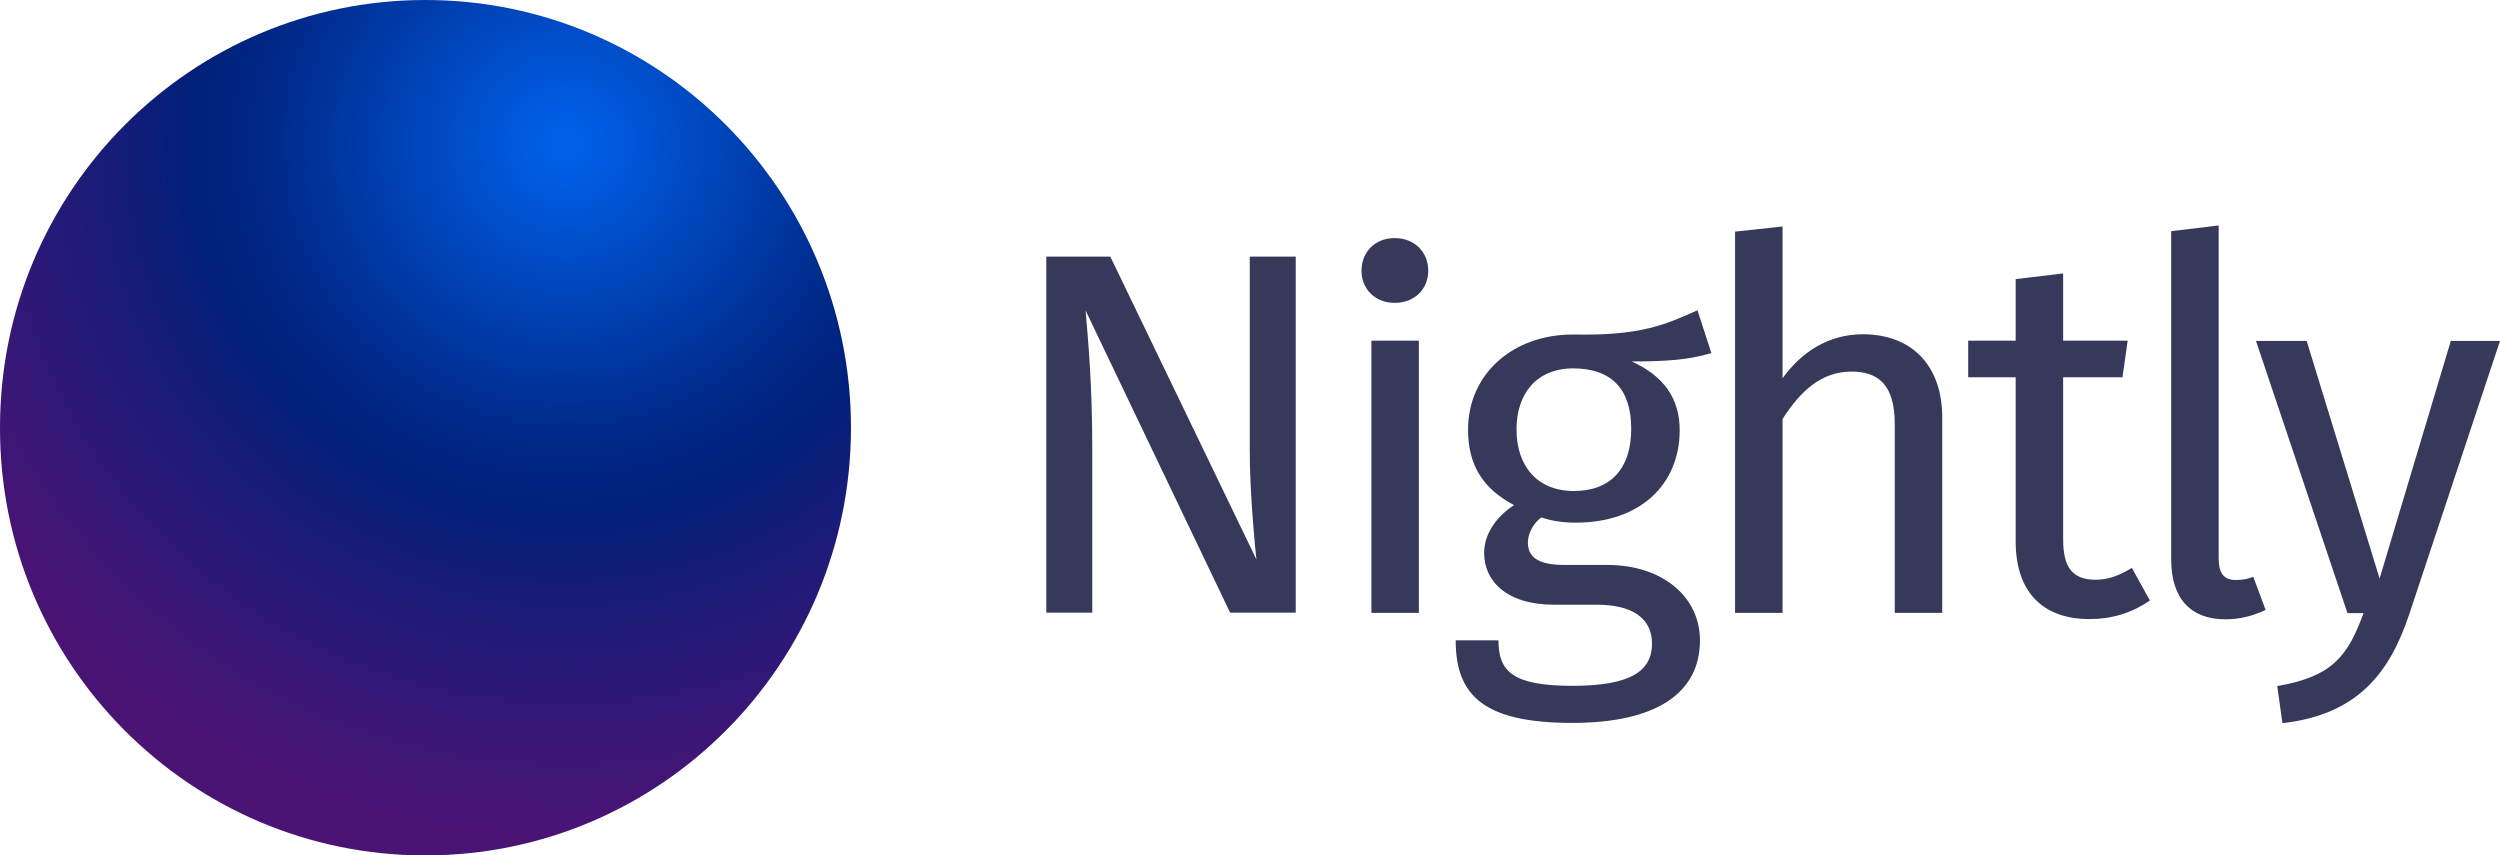 <?xml version="1.0" encoding="utf-8"?>
<!-- This Source Code Form is subject to the terms of the Mozilla Public
   - License, v. 2.0. If a copy of the MPL was not distributed with this
   - file, You can obtain one at http://mozilla.org/MPL/2.0/. -->
<svg xmlns="http://www.w3.org/2000/svg" viewBox="0 0 1011.2 346"><path d="M497.6 247.9l-58.5-122.3c1 11.9 2.7 29.5 2.7 56.2v66h-18.6v-144h25.9l59.1 122.5c-.4-3.3-2.7-26.3-2.7-43.9v-78.6h18.6v144h-26.5v.1zm80.1-138.4c0 7.3-5.4 13-13.6 13-7.9 0-13.4-5.6-13.4-13 0-7.5 5.4-13.2 13.4-13.2 8.1 0 13.6 5.7 13.6 13.2zm-23 28.3h19.2v110.1h-19.2V137.8zm105.3 8.4c13 5.9 19.4 15 19.4 27.8 0 21.7-15.7 37.4-42 37.4-5 0-9.4-.6-14-2.1-3.1 2.3-5.4 6.3-5.4 10.2 0 5 3.1 9 14.4 9H650c22.6 0 37.6 13 37.6 30.5 0 21.3-17.6 33.4-51.6 33.4-35.9 0-47.2-11.1-47.2-33.4h17.3c0 12.5 5.6 18.4 29.9 18.4 23.8 0 32.2-6.1 32.2-17.1 0-10.5-8.4-15.7-22.2-15.7h-17.3c-19.6 0-28.4-9.8-28.4-20.9 0-7.1 4.2-14.2 12.1-19.4-12.7-6.7-18.6-16.3-18.6-30.5 0-22.6 18.2-38.5 42.4-38.5 27.4.6 37.4-4 50.4-9.8l5.6 17.3c-9.2 2.9-19.6 3.4-32.2 3.4zm-46.6 27.5c0 14.6 8.2 24.9 23.2 24.9s23.2-9.2 23.2-25.1c0-16.1-7.9-24.5-23.6-24.5-14.8.1-22.8 10.3-22.8 24.7zm172.2-4.8v79h-19.2v-76.3c0-16.5-7.1-21.3-17.6-21.3-11.9 0-20.5 7.7-27.8 19.2v78.4h-19.2V93.7l19.2-2.1V153c7.9-10.9 18.8-17.8 32.6-17.8 20.1.1 32 13 32 33.7zm59.4 81.5c-18.6 0-29.7-10.9-29.7-31.3v-66.5h-19.2v-14.8h19.2v-24.9l19.2-2.3v27.2h26.1l-2.1 14.8h-24v65.6c0 11.1 3.6 16.3 13.2 16.3 4.8 0 9.2-1.5 14.6-4.8l7.3 13.2c-7.3 5-15.2 7.5-24.6 7.5zm59.3-15.8c2.7 0 5-.4 7.1-1.3l5 13.4c-5.2 2.5-10.7 3.8-16.3 3.8-14 0-21.9-8.4-21.9-24.2V93.5l19.2-2.3v134.6c0 5.8 1.9 8.8 6.9 8.8zm18.9 57.9l-2.1-15c22.4-3.8 28.6-12.3 34.9-29.5h-6.5l-37-110.1H933l29.5 96.1 28.8-96.1h19.9l-36.8 110.8c-7.8 23.3-20.7 40.4-51.2 43.8z" fill="#363959"/><radialGradient id="a" cx="-7592.893" cy="-8773.69" r="306.995" gradientTransform="matrix(1.23 0 0 1.22 9568.41 10762.02)" gradientUnits="userSpaceOnUse"><stop offset=".02" stop-color="#005fe7"/><stop offset=".18" stop-color="#0042b4"/><stop offset=".32" stop-color="#002989"/><stop offset=".4" stop-color="#002079"/><stop offset=".47" stop-color="#131d78"/><stop offset=".66" stop-color="#3b1676"/><stop offset=".75" stop-color="#4a1475"/></radialGradient><path d="M172 346c95.2 0 172.2-77.5 172.2-173S267.1 0 172.1 0 0 77.3 0 172.9C-.2 268.6 77 346 172 346z" fill="url(#a)"/></svg>